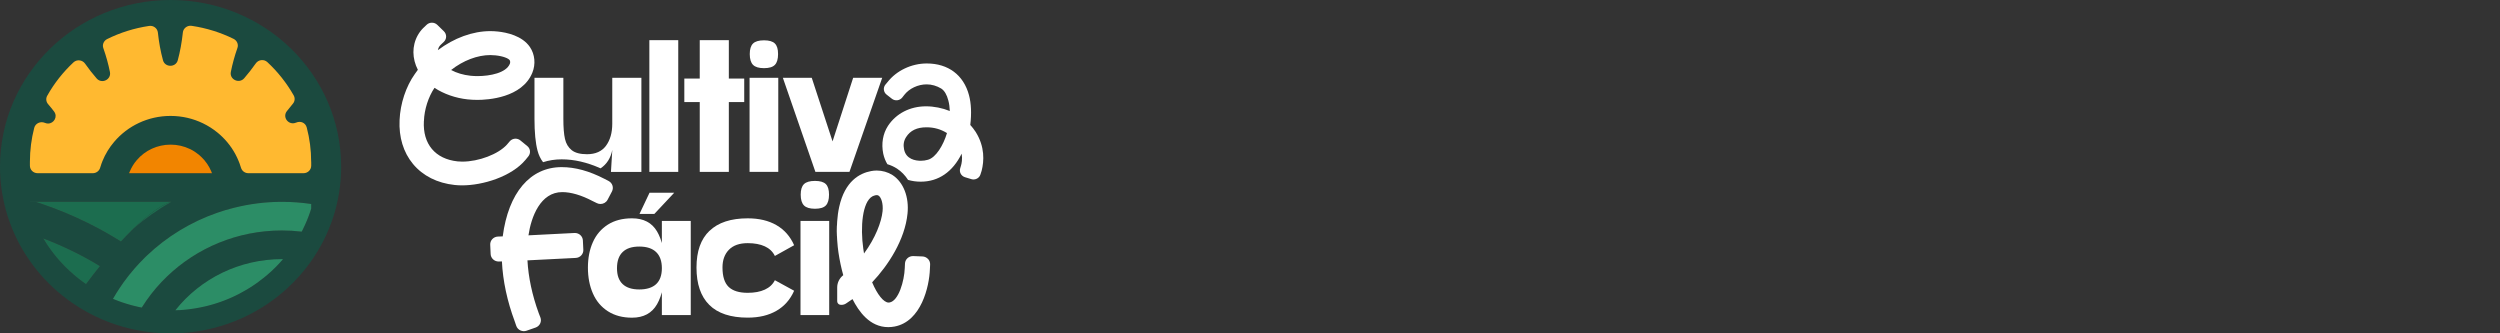 <svg width="300" height="40" viewBox="0 0 300 40" fill="none" xmlns="http://www.w3.org/2000/svg">
<rect x="0" y="0" width="300" height="40" fill="#333333" stroke="none"/>
<g clip-path="url(#clip0_6_489)">
<path d="M73.472 9.335V14.845C73.472 15.931 73.221 16.81 72.721 17.489C72.221 18.165 71.459 18.506 70.443 18.506C69.626 18.506 69.015 18.346 68.606 18.021C68.201 17.698 67.93 17.249 67.798 16.677C67.666 16.106 67.603 15.294 67.603 14.237V9.338H64.137V14.237C64.137 15.878 64.259 17.16 64.508 18.088C64.649 18.62 64.87 19.075 65.168 19.462C65.863 19.238 66.609 19.121 67.398 19.121C68.899 19.121 70.437 19.474 72.07 20.2C72.076 20.197 72.082 20.194 72.088 20.188C72.828 19.683 73.29 18.949 73.475 17.987L73.315 20.63H76.967V9.335H73.479H73.472Z" fill="white"/>
<path d="M77.923 4.819V20.627H81.39V4.819H77.923Z" fill="white"/>
<path d="M89.307 9.427H87.46V4.819H83.969V9.427H82.119V12.248H83.969V20.627H87.46V12.248H89.307V9.427Z" fill="white"/>
<path d="M89.948 9.335V20.624H93.393V9.335H89.948ZM92.987 5.222C92.732 4.967 92.298 4.838 91.682 4.838C91.065 4.838 90.625 4.967 90.364 5.222C90.103 5.477 89.971 5.898 89.971 6.485C89.971 7.072 90.103 7.521 90.364 7.782C90.625 8.047 91.065 8.179 91.682 8.179C92.298 8.179 92.732 8.047 92.987 7.782C93.242 7.521 93.368 7.088 93.368 6.485C93.368 5.883 93.242 5.477 92.987 5.222Z" fill="white"/>
<path d="M102.379 9.335L99.907 16.966L97.41 9.335H93.943L97.847 20.624H101.936L105.865 9.335H102.376H102.379Z" fill="white"/>
<path d="M50.872 14.517C50.916 13.146 51.404 11.624 52.14 10.539C53.241 11.268 54.662 11.772 56.119 11.926C56.496 11.966 56.889 11.987 57.292 11.987C58.525 11.987 62.646 11.75 63.879 8.729C64.3 7.706 64.19 6.525 63.592 5.646C62.664 4.282 60.787 3.894 59.749 3.784C59.453 3.753 59.148 3.734 58.849 3.734C56.723 3.734 54.489 4.555 52.545 6.018C52.59 5.775 52.7 5.557 52.869 5.394L53.263 5.019C53.436 4.853 53.536 4.626 53.536 4.389C53.536 4.152 53.442 3.925 53.269 3.756L52.473 2.981C52.297 2.809 52.064 2.723 51.831 2.723C51.599 2.723 51.372 2.806 51.196 2.975C51.196 2.975 50.79 3.363 50.781 3.369C50.271 3.882 49.91 4.53 49.733 5.24C49.563 5.92 49.57 6.624 49.749 7.34C49.84 7.702 49.972 8.047 50.142 8.376C50.017 8.538 49.894 8.708 49.777 8.886C48.714 10.373 48.032 12.439 47.95 14.403C47.849 16.459 48.403 18.282 49.557 19.674C50.743 21.103 52.473 21.973 54.565 22.198C54.848 22.228 55.147 22.244 55.452 22.244C57.946 22.244 61.353 21.199 63.042 19.204C63.045 19.198 63.404 18.761 63.404 18.761C63.709 18.383 63.655 17.836 63.275 17.529L62.444 16.849C62.281 16.714 62.073 16.64 61.862 16.64C61.834 16.64 61.809 16.64 61.784 16.644C61.541 16.665 61.321 16.779 61.167 16.96L60.828 17.357C59.799 18.5 57.449 19.395 55.474 19.395C55.276 19.395 55.087 19.385 54.908 19.367C52.228 19.081 50.715 17.277 50.866 14.538C50.866 14.532 50.866 14.526 50.866 14.52L50.872 14.517ZM58.855 6.611C59.053 6.611 59.258 6.624 59.453 6.642C60.381 6.74 61.013 7.005 61.161 7.22C61.221 7.309 61.249 7.493 61.18 7.662C60.736 8.747 58.811 9.132 57.298 9.132C57.009 9.132 56.716 9.116 56.458 9.089C55.587 8.996 54.791 8.757 54.134 8.4C55.575 7.266 57.279 6.608 58.852 6.608L58.855 6.611Z" fill="white"/>
<path d="M117.104 15.866C117.104 15.866 117.094 15.851 117.091 15.845C116.871 15.512 116.657 15.236 116.434 14.996C116.597 13.622 116.547 12.421 116.279 11.421C115.635 9.003 113.788 7.616 111.212 7.616C109.375 7.616 107.573 8.474 106.503 9.854L106.261 10.14C106.11 10.318 106.041 10.546 106.066 10.773C106.091 11.004 106.208 11.213 106.393 11.354L107.025 11.849C107.183 11.972 107.374 12.036 107.573 12.036C107.607 12.036 107.645 12.036 107.68 12.03C107.916 12.002 108.126 11.883 108.271 11.701L108.51 11.394C109.105 10.622 110.158 10.124 111.196 10.124C111.797 10.124 112.404 10.297 112.948 10.626C113.335 10.877 113.621 11.36 113.801 12.061C113.905 12.448 113.961 12.875 113.977 13.321C113.08 12.961 112.08 12.758 111.121 12.758C109.205 12.758 107.544 13.613 106.56 15.101C105.943 16.047 105.742 17.231 105.99 18.448C106.091 18.906 106.258 19.327 106.484 19.705C106.881 19.822 107.258 19.991 107.607 20.212C107.607 20.212 107.642 20.234 107.651 20.24C108.173 20.587 108.617 21.045 108.966 21.589C109.438 21.727 109.948 21.801 110.485 21.801C112.624 21.801 114.323 20.624 115.399 18.439C115.509 19.115 115.386 19.637 115.329 19.84L115.219 20.212C115.087 20.661 115.348 21.128 115.801 21.266L116.562 21.497C116.647 21.521 116.732 21.537 116.82 21.537C116.962 21.537 117.104 21.503 117.229 21.438C117.434 21.331 117.591 21.149 117.657 20.928L117.786 20.523C117.786 20.523 117.796 20.495 117.799 20.48C118.088 19.348 118.201 17.63 117.1 15.863L117.104 15.866ZM111.36 19.17C111.086 19.25 110.791 19.293 110.507 19.293C109.856 19.293 108.73 19.118 108.488 17.925C108.372 17.369 108.453 16.886 108.736 16.447C109.24 15.657 110.039 15.276 111.177 15.276C112.077 15.276 112.873 15.497 113.637 15.967C113.206 17.421 112.313 18.903 111.357 19.17H111.36Z" fill="white"/>
<path d="M100.464 26.528V28.855C100.417 28.163 100.404 27.361 100.464 26.528Z" fill="white"/>
<path d="M78.845 27.77C79.461 28.815 79.77 30.257 79.77 32.095C79.77 33.933 79.461 35.433 78.845 36.508C78.228 37.584 77.228 38.122 75.841 38.122C74.715 38.122 73.752 37.867 72.953 37.354C72.151 36.843 71.55 36.13 71.151 35.221C70.751 34.311 70.55 33.275 70.55 32.116C70.55 30.957 70.751 29.934 71.151 29.046C71.55 28.157 72.148 27.463 72.941 26.956C73.734 26.451 74.702 26.199 75.841 26.199C77.228 26.199 78.228 26.722 78.845 27.77ZM74.721 30.241C74.265 30.678 74.039 31.326 74.039 32.184C74.039 33.041 74.265 33.662 74.721 34.093C75.174 34.523 75.841 34.735 76.719 34.735C77.596 34.735 78.285 34.52 78.741 34.093C79.194 33.662 79.424 33.029 79.424 32.184C79.424 31.338 79.197 30.696 78.741 30.253C78.285 29.811 77.612 29.587 76.719 29.587C75.825 29.587 75.174 29.805 74.721 30.241ZM77.945 23.132H80.902L78.521 25.671H76.741L77.942 23.132H77.945ZM82.89 37.805H79.424V26.513H82.89V37.805Z" fill="white"/>
<path d="M85.142 27.703C86.183 26.701 87.712 26.2 89.728 26.2C91.084 26.2 92.235 26.473 93.182 27.023C94.129 27.573 94.833 28.376 95.296 29.427L92.984 30.715C92.739 30.204 92.336 29.82 91.782 29.562C91.229 29.307 90.543 29.178 89.725 29.178C88.737 29.178 87.989 29.442 87.473 29.968C86.957 30.496 86.699 31.203 86.699 32.092C86.699 33.177 86.945 33.954 87.438 34.428C87.932 34.901 88.693 35.138 89.725 35.138C90.543 35.138 91.229 35.008 91.782 34.753C92.336 34.498 92.739 34.12 92.984 33.625L95.296 34.889C94.833 35.943 94.129 36.745 93.182 37.292C92.235 37.842 91.084 38.116 89.728 38.116C87.681 38.116 86.142 37.609 85.117 36.591C84.092 35.574 83.579 34.08 83.579 32.11C83.579 30.14 84.098 28.698 85.139 27.696L85.142 27.703Z" fill="white"/>
<path d="M73.032 21.718L72.538 21.463C70.701 20.516 69.018 20.055 67.398 20.055C63.611 20.055 61.007 23.144 60.327 28.366L59.749 28.388C59.494 28.397 59.252 28.505 59.079 28.689C58.906 28.873 58.814 29.116 58.827 29.365L58.877 30.487C58.899 30.988 59.324 31.382 59.834 31.382C59.846 31.382 59.859 31.382 59.871 31.382L60.23 31.369C60.343 33.705 60.859 36.124 61.771 38.577L61.95 39.099C62.032 39.339 62.208 39.536 62.441 39.647C62.573 39.708 62.718 39.742 62.859 39.742C62.97 39.742 63.077 39.723 63.18 39.687L64.275 39.305C64.517 39.219 64.715 39.044 64.822 38.817C64.929 38.589 64.939 38.328 64.847 38.091L64.643 37.566C63.86 35.42 63.401 33.253 63.294 31.243L69.088 30.951C69.342 30.939 69.581 30.831 69.751 30.647C69.924 30.463 70.012 30.22 70 29.974L69.946 28.852C69.924 28.351 69.5 27.958 68.99 27.958C68.974 27.958 68.962 27.958 68.946 27.958L63.416 28.24C63.74 26.034 64.841 23.052 67.471 23.052C68.515 23.052 69.764 23.418 71.085 24.113C71.094 24.116 71.632 24.38 71.632 24.38C71.771 24.448 71.915 24.478 72.06 24.478C72.409 24.478 72.743 24.291 72.912 23.968L73.435 22.975C73.674 22.517 73.494 21.958 73.029 21.718H73.032Z" fill="white"/>
<path d="M111.36 31.074C111.187 30.893 110.948 30.782 110.693 30.773L109.592 30.73H109.554C109.045 30.73 108.62 31.12 108.598 31.621L108.573 32.156C108.516 33.721 107.834 36.096 106.755 36.296C106.714 36.302 106.676 36.309 106.638 36.309C106.047 36.309 105.276 35.353 104.657 33.877C106.582 31.855 108.595 28.76 108.903 25.628C109.105 23.648 108.422 21.881 107.12 21.02C107.11 21.014 107.104 21.011 107.098 21.005C106.535 20.652 105.88 20.464 105.21 20.464C104.984 20.464 104.754 20.486 104.531 20.529C103.16 20.784 101.385 21.737 100.703 24.829C100.577 25.391 100.505 25.966 100.464 26.528C100.404 27.361 100.417 28.163 100.464 28.855C100.502 29.408 100.555 29.894 100.609 30.266C100.756 31.249 100.951 32.175 101.19 33.02C101.19 33.02 101.187 33.023 101.184 33.026C100.731 33.389 100.464 33.923 100.464 34.492V36.146C100.464 36.346 100.602 36.527 100.8 36.567C100.8 36.567 100.8 36.567 100.804 36.567C100.863 36.579 100.923 36.582 100.983 36.582C101.178 36.582 101.37 36.524 101.533 36.413L101.974 36.112C102.084 36.038 102.194 35.967 102.301 35.894C103.046 37.36 104.361 39.256 106.591 39.256C106.837 39.256 107.088 39.232 107.343 39.185C110.545 38.586 111.52 34.394 111.589 32.273L111.615 31.747C111.627 31.498 111.536 31.256 111.363 31.071L111.36 31.074ZM103.682 30.416C103.647 30.226 103.619 30.038 103.594 29.848C103.222 27.232 103.48 24.245 104.685 23.562C104.811 23.507 104.943 23.452 105.072 23.427C105.119 23.418 105.163 23.415 105.207 23.415C105.298 23.415 105.368 23.433 105.434 23.479C105.733 23.676 106.003 24.401 105.909 25.351C105.78 26.639 105.047 28.563 103.682 30.419V30.416Z" fill="white"/>
<path d="M96.06 26.516H99.504V37.809H96.06V26.516ZM96.478 24.653C96.218 24.389 96.085 23.959 96.085 23.356C96.085 22.754 96.218 22.348 96.478 22.093C96.74 21.838 97.18 21.709 97.796 21.709C98.413 21.709 98.847 21.838 99.102 22.093C99.357 22.348 99.483 22.769 99.483 23.356C99.483 23.943 99.357 24.392 99.102 24.653C98.847 24.918 98.413 25.05 97.796 25.05C97.18 25.05 96.74 24.918 96.478 24.653Z" fill="white"/>
<path d="M36.815 15.3C36.667 14.738 36.085 14.474 35.541 14.71H35.535C34.66 15.091 33.855 14.092 34.424 13.346C34.654 13.044 34.899 12.746 35.151 12.448C35.393 12.168 35.431 11.775 35.255 11.455C34.409 9.965 33.336 8.615 32.081 7.447C31.672 7.072 31.018 7.152 30.7 7.607C30.256 8.237 29.791 8.834 29.307 9.393C28.693 10.097 27.526 9.537 27.709 8.628C27.897 7.678 28.162 6.713 28.498 5.754C28.649 5.333 28.448 4.869 28.042 4.666C26.482 3.897 24.783 3.359 22.994 3.098C22.481 3.024 22.003 3.387 21.949 3.894C21.827 5.047 21.625 6.175 21.339 7.229C21.1 8.114 19.807 8.114 19.565 7.232C19.279 6.172 19.077 5.05 18.952 3.9C18.898 3.393 18.42 3.031 17.904 3.111C16.114 3.375 14.416 3.916 12.859 4.69C12.456 4.893 12.255 5.357 12.406 5.775C12.742 6.734 13.01 7.699 13.198 8.643C13.381 9.55 12.217 10.112 11.604 9.411C11.119 8.855 10.654 8.262 10.213 7.635C9.896 7.18 9.235 7.1 8.829 7.478C7.577 8.649 6.505 9.998 5.671 11.492C5.489 11.812 5.53 12.205 5.769 12.485C6.024 12.777 6.266 13.075 6.489 13.373C6.974 14.003 6.467 14.824 5.769 14.824C5.646 14.824 5.517 14.796 5.388 14.741C4.869 14.517 4.256 14.796 4.114 15.337C3.775 16.641 3.595 18.005 3.595 19.41V19.886C3.595 20.381 4.007 20.784 4.514 20.784H11.145C11.557 20.784 11.912 20.513 12.025 20.126C12.076 19.951 12.132 19.782 12.192 19.613C12.226 19.511 12.267 19.419 12.305 19.321C12.651 18.476 13.126 17.698 13.714 17.012C15.325 15.119 17.753 13.911 20.471 13.911C21.864 13.911 23.179 14.228 24.346 14.79C24.975 15.091 25.56 15.466 26.098 15.903C26.293 16.06 26.479 16.226 26.661 16.404C27.511 17.228 28.19 18.217 28.64 19.324C28.674 19.41 28.709 19.496 28.744 19.585C28.81 19.766 28.869 19.948 28.926 20.129C29.039 20.516 29.398 20.784 29.804 20.784H36.434C36.941 20.784 37.353 20.381 37.353 19.886V19.41C37.353 17.993 37.167 16.613 36.821 15.3H36.815ZM33.83 31.093C28.775 31.093 24.076 33.392 21.037 37.231C21.116 37.228 21.191 37.224 21.27 37.221C21.349 37.218 21.427 37.212 21.503 37.209C21.518 37.209 21.534 37.209 21.547 37.209C21.556 37.209 21.569 37.209 21.578 37.209C21.594 37.209 21.61 37.209 21.625 37.206C21.735 37.2 21.849 37.191 21.956 37.181C21.965 37.181 21.974 37.181 21.981 37.181C22 37.181 22.015 37.178 22.034 37.175C22.157 37.166 22.279 37.154 22.402 37.139C22.459 37.132 22.515 37.126 22.572 37.12C22.578 37.12 22.585 37.12 22.591 37.12C22.67 37.111 22.745 37.102 22.821 37.089C22.836 37.089 22.852 37.086 22.868 37.083C22.909 37.077 22.95 37.074 22.99 37.065C23.101 37.049 23.214 37.034 23.321 37.016C23.393 37.006 23.462 36.994 23.535 36.982C23.572 36.976 23.61 36.969 23.645 36.96C23.651 36.96 23.654 36.96 23.66 36.957C23.67 36.957 23.679 36.954 23.692 36.951C23.777 36.939 23.859 36.92 23.94 36.905C23.944 36.905 23.947 36.905 23.95 36.905C23.962 36.905 23.981 36.899 23.994 36.896C24.019 36.893 24.044 36.886 24.069 36.88C24.192 36.856 24.311 36.831 24.434 36.803C24.456 36.797 24.478 36.794 24.5 36.791C24.607 36.767 24.714 36.742 24.821 36.714C24.966 36.677 25.107 36.641 25.252 36.601C25.403 36.561 25.551 36.518 25.699 36.471C25.802 36.441 25.906 36.407 26.01 36.373C26.079 36.352 26.148 36.327 26.218 36.306C26.303 36.275 26.391 36.247 26.476 36.216C26.535 36.198 26.592 36.176 26.649 36.155C26.658 36.152 26.671 36.146 26.68 36.143C26.699 36.136 26.715 36.13 26.73 36.124C26.822 36.09 26.916 36.057 27.007 36.02C27.014 36.017 27.023 36.014 27.029 36.011C27.114 35.977 27.199 35.943 27.281 35.909C27.322 35.891 27.366 35.872 27.407 35.857C27.526 35.808 27.646 35.755 27.765 35.703C27.847 35.666 27.929 35.629 28.008 35.593C28.067 35.565 28.127 35.537 28.184 35.51C28.247 35.479 28.309 35.448 28.372 35.417C28.442 35.383 28.511 35.35 28.58 35.313C28.646 35.279 28.712 35.248 28.775 35.211C28.838 35.178 28.901 35.147 28.961 35.11C29.027 35.076 29.093 35.039 29.156 35.002C29.234 34.959 29.313 34.913 29.395 34.867C29.432 34.846 29.473 34.821 29.511 34.8C29.58 34.763 29.646 34.719 29.715 34.68C29.8 34.63 29.882 34.578 29.967 34.526C30.08 34.455 30.19 34.385 30.304 34.311C30.411 34.243 30.514 34.169 30.621 34.096C30.744 34.013 30.864 33.927 30.983 33.837C31.232 33.659 31.471 33.475 31.703 33.284C31.763 33.238 31.82 33.189 31.876 33.14C31.936 33.094 31.993 33.044 32.049 32.995C32.16 32.9 32.27 32.805 32.377 32.709C32.386 32.7 32.399 32.688 32.411 32.679C32.421 32.672 32.427 32.663 32.436 32.657C32.531 32.571 32.628 32.485 32.719 32.396C32.83 32.291 32.94 32.19 33.043 32.082C33.097 32.03 33.15 31.978 33.201 31.923C33.254 31.87 33.304 31.815 33.355 31.76C33.446 31.668 33.534 31.572 33.622 31.474C33.644 31.449 33.666 31.425 33.688 31.4C33.694 31.394 33.701 31.388 33.707 31.378C33.717 31.369 33.723 31.36 33.732 31.351C33.808 31.268 33.883 31.179 33.959 31.093C33.915 31.093 33.871 31.093 33.827 31.093H33.83ZM25.431 20.756L25.425 20.735L25.416 20.71C25.403 20.673 25.39 20.636 25.375 20.599C25.101 19.939 24.705 19.348 24.179 18.841C24.06 18.721 23.959 18.635 23.862 18.555L23.852 18.546L23.843 18.54C23.522 18.279 23.173 18.054 22.811 17.882H22.802L22.792 17.873C22.069 17.526 21.292 17.351 20.474 17.351C18.904 17.351 17.426 18.027 16.419 19.21C16.064 19.628 15.781 20.092 15.573 20.593L15.555 20.633L15.536 20.673C15.529 20.692 15.52 20.71 15.514 20.732V20.744L15.504 20.756C15.501 20.762 15.501 20.775 15.498 20.781H25.447C25.447 20.781 25.441 20.762 25.438 20.753L25.431 20.756ZM20.965 37.237C20.987 37.237 21.012 37.237 21.034 37.237C21.009 37.237 20.987 37.237 20.965 37.237ZM20.549 24.22H3.595C3.595 24.22 3.589 24.223 3.589 24.226V24.232H20.553C20.553 24.232 20.556 24.22 20.553 24.22H20.549ZM16.011 27.441C17.398 26.224 18.92 25.148 20.546 24.235C20.455 24.251 18.977 24.564 16.011 27.441Z" fill="#1B4A3F"/>
<path d="M20.468 0C9.163 0 0 8.953 0 20C0 21.057 0.085 22.099 0.248 23.114C0.308 23.492 0.381 23.867 0.462 24.235C0.698 25.314 1.025 26.359 1.434 27.364C2.913 31.013 5.457 34.136 8.694 36.364C9.827 37.145 11.041 37.815 12.327 38.359C13.4 38.814 14.52 39.182 15.68 39.453C16.85 39.73 18.061 39.905 19.301 39.972C19.688 39.994 20.078 40.006 20.471 40.006C21.493 40.006 22.503 39.932 23.484 39.788C27.727 39.179 31.543 37.295 34.519 34.55C35.535 33.613 36.453 32.577 37.255 31.455C39.577 28.213 40.939 24.266 40.939 20.006C40.935 8.953 31.773 0 20.468 0ZM20.549 24.22C20.549 24.22 20.559 24.229 20.549 24.232C20.549 24.232 20.549 24.232 20.546 24.232C18.92 25.145 17.398 26.221 16.011 27.438C15.951 27.497 15.894 27.552 15.834 27.61C15.598 27.844 15.353 28.093 15.098 28.357C15.036 28.422 14.969 28.489 14.906 28.56C14.774 28.695 14.645 28.837 14.51 28.981C10.95 26.737 7.401 25.234 4.312 24.232H3.589V24.226C3.589 24.226 3.592 24.22 3.595 24.22H20.549ZM15.495 20.784C15.495 20.784 15.498 20.765 15.501 20.759L15.507 20.747V20.735C15.517 20.713 15.529 20.695 15.532 20.676L15.551 20.636L15.57 20.596C15.778 20.092 16.058 19.628 16.416 19.213C17.423 18.03 18.898 17.354 20.471 17.354C21.289 17.354 22.066 17.529 22.789 17.876L22.799 17.882H22.808C23.17 18.058 23.519 18.282 23.84 18.543L23.849 18.549L23.859 18.558C23.956 18.638 24.057 18.724 24.176 18.844C24.702 19.348 25.098 19.942 25.372 20.602C25.384 20.639 25.4 20.676 25.412 20.713L25.422 20.738L25.428 20.759C25.428 20.759 25.434 20.778 25.438 20.787H15.488L15.495 20.784ZM10.323 34.099C10.245 34.046 10.172 33.994 10.097 33.939C10.091 33.936 10.084 33.93 10.078 33.926C10.072 33.923 10.069 33.92 10.066 33.917C9.993 33.868 9.921 33.813 9.849 33.758C9.842 33.754 9.836 33.748 9.83 33.745C9.748 33.684 9.666 33.622 9.584 33.558C9.506 33.499 9.43 33.438 9.355 33.379C9.348 33.373 9.342 33.367 9.333 33.361C9.279 33.318 9.223 33.272 9.169 33.229C9.163 33.223 9.16 33.22 9.157 33.217C9.147 33.21 9.138 33.204 9.131 33.195C9.056 33.133 8.98 33.072 8.905 33.005C8.726 32.854 8.553 32.7 8.383 32.543C8.336 32.5 8.292 32.46 8.244 32.414C8.175 32.35 8.106 32.282 8.037 32.215C7.98 32.159 7.923 32.104 7.867 32.049C7.851 32.03 7.832 32.015 7.813 31.996C7.754 31.938 7.7 31.88 7.644 31.821C7.508 31.686 7.379 31.544 7.25 31.403C7.244 31.394 7.238 31.388 7.228 31.378C7.181 31.329 7.134 31.274 7.09 31.225C7.036 31.163 6.983 31.102 6.93 31.037C6.885 30.988 6.845 30.936 6.804 30.887C6.734 30.807 6.668 30.724 6.599 30.641C6.599 30.641 6.596 30.638 6.596 30.635C6.521 30.543 6.448 30.45 6.376 30.358C6.354 30.327 6.329 30.297 6.307 30.266C6.238 30.177 6.171 30.088 6.102 29.995C6.093 29.983 6.083 29.971 6.077 29.959C6.065 29.94 6.052 29.925 6.042 29.909C5.998 29.851 5.958 29.796 5.92 29.737C5.91 29.725 5.901 29.709 5.892 29.697C5.873 29.673 5.857 29.648 5.838 29.62C5.759 29.51 5.684 29.399 5.612 29.285C5.464 29.061 5.322 28.837 5.187 28.603C7.342 29.427 9.666 30.506 11.997 31.929C11.465 32.593 10.909 33.312 10.327 34.096L10.323 34.099ZM21.037 37.234C21.015 37.234 20.99 37.234 20.968 37.234C20.99 37.234 21.015 37.234 21.037 37.231V37.234ZM33.739 31.354C33.739 31.354 33.723 31.372 33.713 31.382C33.707 31.388 33.701 31.394 33.694 31.403C33.672 31.428 33.651 31.452 33.629 31.477C33.54 31.572 33.452 31.667 33.361 31.763C33.311 31.818 33.257 31.87 33.207 31.926C33.154 31.978 33.1 32.033 33.05 32.085C32.946 32.193 32.836 32.294 32.726 32.399C32.635 32.488 32.54 32.574 32.443 32.66C32.433 32.666 32.427 32.676 32.417 32.682C32.408 32.691 32.395 32.703 32.383 32.712C32.276 32.808 32.166 32.903 32.056 32.998C31.999 33.047 31.942 33.097 31.883 33.143C31.826 33.192 31.77 33.238 31.71 33.287C31.474 33.478 31.235 33.662 30.989 33.84C30.87 33.93 30.75 34.013 30.628 34.099C30.521 34.172 30.417 34.243 30.31 34.314C30.2 34.388 30.087 34.458 29.973 34.529C29.892 34.581 29.807 34.633 29.722 34.683C29.656 34.723 29.587 34.766 29.517 34.803C29.48 34.827 29.439 34.849 29.401 34.87C29.322 34.916 29.244 34.962 29.162 35.005C29.096 35.042 29.03 35.079 28.967 35.113C28.904 35.147 28.841 35.181 28.781 35.214C28.715 35.248 28.649 35.282 28.586 35.316C28.517 35.353 28.448 35.386 28.379 35.42C28.316 35.454 28.253 35.485 28.19 35.513C28.13 35.54 28.073 35.568 28.014 35.596C27.935 35.632 27.853 35.669 27.772 35.706C27.652 35.758 27.532 35.811 27.413 35.86C27.372 35.878 27.328 35.894 27.287 35.912C27.205 35.946 27.12 35.98 27.035 36.014C27.029 36.017 27.02 36.02 27.014 36.023C26.922 36.06 26.831 36.096 26.737 36.127C26.718 36.133 26.702 36.139 26.686 36.146C26.677 36.149 26.664 36.155 26.655 36.158C26.598 36.179 26.542 36.201 26.482 36.219C26.397 36.25 26.312 36.281 26.224 36.309C26.155 36.333 26.086 36.355 26.016 36.376C25.913 36.41 25.809 36.444 25.705 36.475C25.557 36.521 25.409 36.564 25.258 36.604C25.117 36.644 24.972 36.681 24.827 36.717C24.72 36.742 24.617 36.77 24.506 36.794C24.485 36.8 24.462 36.803 24.441 36.806C24.321 36.834 24.198 36.859 24.076 36.883C24.05 36.889 24.025 36.896 24 36.899C23.988 36.902 23.969 36.905 23.956 36.908C23.953 36.908 23.95 36.908 23.947 36.908C23.865 36.926 23.783 36.942 23.698 36.954C23.689 36.954 23.679 36.957 23.667 36.96C23.66 36.96 23.657 36.963 23.651 36.963C23.613 36.969 23.576 36.976 23.541 36.985C23.472 36.997 23.399 37.009 23.327 37.019C23.217 37.037 23.107 37.052 22.997 37.068C22.956 37.074 22.915 37.08 22.874 37.086C22.858 37.086 22.843 37.092 22.827 37.092C22.751 37.105 22.676 37.114 22.597 37.123C22.591 37.123 22.585 37.123 22.578 37.123C22.522 37.129 22.465 37.135 22.409 37.142C22.286 37.154 22.163 37.166 22.041 37.178C22.022 37.178 22.006 37.181 21.987 37.185C21.978 37.185 21.968 37.185 21.962 37.185C21.852 37.194 21.742 37.203 21.631 37.209C21.616 37.209 21.6 37.209 21.584 37.212C21.575 37.212 21.562 37.212 21.553 37.212C21.54 37.212 21.525 37.212 21.509 37.212C21.433 37.215 21.355 37.221 21.276 37.224C21.198 37.228 21.122 37.231 21.043 37.234C24.082 33.395 28.781 31.096 33.836 31.096C33.88 31.096 33.924 31.096 33.968 31.096C33.893 31.185 33.817 31.271 33.742 31.354H33.739ZM37.346 25.028C37.321 25.105 37.299 25.182 37.271 25.259C37.265 25.277 37.261 25.296 37.252 25.317C37.246 25.342 37.236 25.363 37.23 25.385C37.23 25.385 37.23 25.388 37.23 25.391C37.227 25.403 37.221 25.413 37.218 25.425C37.192 25.505 37.164 25.585 37.136 25.662C37.114 25.723 37.095 25.782 37.07 25.843C37.051 25.895 37.032 25.947 37.01 26C37.004 26.018 36.997 26.037 36.991 26.052C36.969 26.113 36.944 26.175 36.919 26.236C36.903 26.279 36.884 26.322 36.868 26.366C36.843 26.424 36.821 26.482 36.796 26.538C36.796 26.544 36.793 26.547 36.79 26.55C36.783 26.562 36.78 26.575 36.774 26.587C36.746 26.654 36.717 26.719 36.689 26.787C36.651 26.876 36.61 26.965 36.569 27.054C36.529 27.143 36.488 27.229 36.444 27.318C36.425 27.355 36.406 27.395 36.39 27.432C36.371 27.472 36.352 27.509 36.33 27.549C36.289 27.632 36.249 27.715 36.205 27.798C35.428 27.703 34.635 27.656 33.833 27.656C28.476 27.656 23.61 29.759 20.059 33.161C19.134 34.046 18.297 35.024 17.564 36.072C17.373 36.346 17.19 36.625 17.011 36.908C16.935 36.896 16.86 36.88 16.788 36.862C16.784 36.862 16.781 36.862 16.778 36.862C16.715 36.849 16.655 36.837 16.596 36.825C16.586 36.822 16.574 36.819 16.561 36.816C16.413 36.782 16.265 36.748 16.117 36.711C16.086 36.705 16.055 36.699 16.026 36.69C15.995 36.681 15.966 36.674 15.935 36.665C15.872 36.65 15.812 36.631 15.753 36.616C15.658 36.591 15.564 36.564 15.47 36.536C15.375 36.511 15.284 36.484 15.19 36.453C15.098 36.425 15.004 36.395 14.913 36.364C14.85 36.346 14.787 36.324 14.721 36.302C14.614 36.266 14.51 36.229 14.406 36.192C14.391 36.186 14.375 36.183 14.362 36.176C14.243 36.133 14.123 36.087 14.004 36.041C13.884 35.995 13.768 35.949 13.651 35.903C13.617 35.891 13.585 35.875 13.554 35.863C13.802 35.426 14.07 34.996 14.35 34.578C14.507 34.338 14.667 34.105 14.834 33.871C14.837 33.865 14.844 33.859 14.847 33.853C15.259 33.281 15.696 32.734 16.155 32.208C16.539 31.772 16.939 31.348 17.351 30.939C17.436 30.85 17.527 30.764 17.618 30.678C20.027 28.382 22.912 26.63 26.057 25.536C26.721 25.302 27.397 25.099 28.086 24.933C29.945 24.466 31.87 24.22 33.83 24.22C35.006 24.22 36.179 24.306 37.34 24.478C37.343 24.481 37.343 24.484 37.346 24.488V25.028ZM36.428 20.784H29.797C29.388 20.784 29.033 20.513 28.92 20.129C28.863 19.948 28.803 19.766 28.737 19.585C28.706 19.496 28.671 19.41 28.633 19.324C28.184 18.217 27.507 17.228 26.655 16.404C26.473 16.226 26.287 16.06 26.092 15.903C25.554 15.466 24.969 15.091 24.34 14.79C23.173 14.228 21.858 13.911 20.465 13.911C17.747 13.911 15.315 15.119 13.708 17.012C13.12 17.698 12.645 18.476 12.299 19.321C12.258 19.416 12.22 19.511 12.186 19.613C12.123 19.785 12.066 19.954 12.019 20.126C11.906 20.516 11.547 20.784 11.138 20.784H4.507C4.001 20.784 3.589 20.381 3.589 19.886V19.41C3.589 18.005 3.771 16.64 4.108 15.337C4.25 14.796 4.863 14.52 5.382 14.741C5.511 14.796 5.64 14.824 5.763 14.824C6.461 14.824 6.97 14.007 6.483 13.373C6.256 13.072 6.014 12.777 5.763 12.485C5.523 12.205 5.483 11.812 5.665 11.492C6.499 9.998 7.571 8.646 8.823 7.478C9.232 7.1 9.889 7.183 10.207 7.635C10.648 8.262 11.113 8.858 11.597 9.411C12.211 10.115 13.375 9.55 13.192 8.643C13.004 7.699 12.736 6.731 12.399 5.775C12.248 5.357 12.45 4.893 12.852 4.69C14.409 3.916 16.105 3.378 17.898 3.111C18.411 3.034 18.889 3.393 18.945 3.9C19.068 5.05 19.269 6.172 19.559 7.232C19.798 8.114 21.094 8.114 21.333 7.229C21.619 6.172 21.82 5.047 21.943 3.894C21.996 3.39 22.474 3.024 22.987 3.098C24.777 3.359 26.476 3.9 28.036 4.666C28.442 4.869 28.643 5.333 28.492 5.754C28.155 6.713 27.891 7.678 27.702 8.628C27.52 9.534 28.687 10.094 29.3 9.393C29.785 8.834 30.25 8.237 30.694 7.607C31.011 7.152 31.669 7.072 32.075 7.447C33.33 8.612 34.402 9.965 35.248 11.455C35.425 11.775 35.387 12.168 35.145 12.448C34.893 12.743 34.648 13.044 34.418 13.346C33.849 14.092 34.654 15.091 35.528 14.713H35.535C36.079 14.474 36.661 14.735 36.809 15.3C37.155 16.613 37.34 17.996 37.34 19.41V19.886C37.34 20.381 36.928 20.784 36.422 20.784H36.428Z" fill="#1B4A3F"/>
<path d="M33.962 31.096C33.886 31.185 33.811 31.271 33.735 31.354C33.726 31.363 33.72 31.372 33.71 31.382C33.704 31.388 33.698 31.394 33.691 31.403C33.669 31.428 33.647 31.452 33.625 31.477C33.537 31.572 33.449 31.668 33.358 31.763C33.308 31.818 33.254 31.87 33.204 31.926C33.15 31.978 33.097 32.033 33.047 32.086C32.943 32.193 32.833 32.294 32.722 32.399C32.631 32.488 32.537 32.574 32.44 32.66C32.43 32.666 32.424 32.676 32.414 32.682C32.405 32.691 32.392 32.703 32.38 32.712C32.273 32.808 32.163 32.903 32.053 32.998C31.996 33.047 31.939 33.097 31.88 33.143C31.823 33.192 31.766 33.238 31.707 33.287C31.471 33.478 31.232 33.662 30.986 33.84C30.867 33.93 30.747 34.013 30.625 34.099C30.518 34.172 30.414 34.243 30.307 34.314C30.197 34.388 30.084 34.458 29.97 34.529C29.889 34.581 29.803 34.633 29.719 34.683C29.652 34.723 29.583 34.766 29.514 34.803C29.476 34.827 29.436 34.849 29.398 34.87C29.319 34.916 29.241 34.962 29.159 35.005C29.093 35.042 29.027 35.079 28.964 35.113C28.901 35.147 28.838 35.181 28.778 35.214C28.712 35.248 28.646 35.282 28.583 35.316C28.514 35.353 28.445 35.386 28.375 35.42C28.313 35.454 28.25 35.485 28.187 35.513C28.127 35.54 28.07 35.568 28.011 35.596C27.932 35.632 27.85 35.669 27.768 35.706C27.649 35.758 27.529 35.811 27.41 35.86C27.369 35.878 27.325 35.894 27.284 35.912C27.202 35.946 27.117 35.98 27.032 36.014C27.026 36.017 27.017 36.02 27.01 36.023C26.919 36.06 26.828 36.096 26.733 36.127C26.715 36.133 26.699 36.14 26.683 36.146C26.674 36.149 26.661 36.155 26.652 36.158C26.595 36.179 26.538 36.201 26.479 36.219C26.394 36.25 26.309 36.281 26.221 36.309C26.152 36.333 26.082 36.355 26.013 36.376C25.909 36.41 25.806 36.444 25.702 36.475C25.554 36.521 25.406 36.564 25.255 36.604C25.114 36.644 24.969 36.681 24.824 36.717C24.717 36.742 24.613 36.77 24.503 36.794C24.481 36.8 24.459 36.803 24.437 36.806C24.318 36.834 24.195 36.859 24.072 36.883C24.047 36.889 24.022 36.896 23.997 36.899C23.984 36.902 23.965 36.905 23.953 36.908C23.95 36.908 23.947 36.908 23.944 36.908C23.862 36.926 23.78 36.942 23.695 36.954C23.686 36.954 23.676 36.957 23.663 36.96C23.657 36.96 23.654 36.963 23.648 36.963C23.61 36.969 23.572 36.976 23.538 36.985C23.468 36.997 23.396 37.009 23.324 37.019C23.214 37.037 23.104 37.052 22.994 37.068C22.953 37.074 22.912 37.08 22.871 37.086C22.855 37.086 22.839 37.092 22.824 37.092C22.748 37.105 22.673 37.114 22.594 37.123C22.588 37.123 22.581 37.123 22.575 37.123C22.519 37.129 22.462 37.135 22.405 37.142C22.283 37.154 22.16 37.166 22.037 37.178C22.018 37.178 22.003 37.181 21.984 37.185C21.974 37.185 21.965 37.185 21.959 37.185C21.849 37.194 21.738 37.203 21.628 37.209C21.613 37.209 21.597 37.209 21.581 37.212C21.572 37.212 21.559 37.212 21.55 37.212C21.537 37.212 21.521 37.212 21.506 37.212C21.43 37.215 21.352 37.221 21.273 37.224C21.194 37.228 21.119 37.231 21.04 37.234C24.079 33.395 28.778 31.096 33.833 31.096C33.877 31.096 33.921 31.096 33.965 31.096H33.962Z" fill="#2C8D66"/>
<path d="M20.546 24.235C18.92 25.148 17.398 26.224 16.011 27.441C18.98 24.564 20.458 24.251 20.546 24.235Z" fill="#1C6D4F"/>
<path d="M20.553 24.232H3.589V24.226C3.589 24.226 3.592 24.22 3.595 24.22H20.549C20.549 24.22 20.559 24.229 20.549 24.232H20.553Z" fill="#1C6D4F"/>
<path d="M37.346 19.41V19.886C37.346 20.381 36.934 20.784 36.428 20.784H29.797C29.388 20.784 29.033 20.513 28.92 20.129C28.863 19.948 28.803 19.766 28.737 19.585C28.706 19.496 28.671 19.41 28.633 19.324C28.184 18.217 27.507 17.228 26.655 16.404C26.473 16.226 26.287 16.06 26.092 15.903C25.554 15.466 24.969 15.091 24.34 14.79C23.173 14.228 21.858 13.911 20.465 13.911C17.747 13.911 15.315 15.119 13.708 17.012C13.12 17.698 12.645 18.476 12.299 19.321C12.258 19.416 12.22 19.511 12.186 19.613C12.123 19.785 12.066 19.954 12.019 20.126C11.906 20.516 11.547 20.784 11.138 20.784H4.508C4.001 20.784 3.589 20.381 3.589 19.886V19.41C3.589 18.005 3.771 16.641 4.108 15.337C4.25 14.796 4.863 14.52 5.382 14.741C5.511 14.796 5.64 14.824 5.763 14.824C6.461 14.824 6.97 14.007 6.483 13.373C6.256 13.072 6.014 12.777 5.763 12.485C5.524 12.205 5.483 11.812 5.665 11.492C6.499 9.998 7.571 8.646 8.823 7.478C9.232 7.1 9.889 7.183 10.207 7.635C10.648 8.262 11.113 8.858 11.597 9.411C12.211 10.115 13.375 9.55 13.192 8.643C13.004 7.699 12.736 6.731 12.399 5.775C12.249 5.357 12.45 4.893 12.852 4.69C14.409 3.916 16.105 3.378 17.898 3.111C18.411 3.034 18.889 3.393 18.945 3.9C19.068 5.05 19.269 6.172 19.559 7.232C19.798 8.114 21.094 8.114 21.333 7.229C21.619 6.172 21.82 5.047 21.943 3.894C21.996 3.39 22.475 3.024 22.987 3.098C24.777 3.359 26.476 3.9 28.036 4.666C28.442 4.869 28.643 5.333 28.492 5.754C28.155 6.713 27.891 7.678 27.702 8.628C27.52 9.534 28.687 10.094 29.3 9.393C29.785 8.834 30.25 8.237 30.694 7.607C31.011 7.152 31.669 7.072 32.075 7.447C33.33 8.612 34.402 9.965 35.248 11.455C35.425 11.775 35.387 12.168 35.145 12.448C34.893 12.743 34.648 13.044 34.418 13.346C33.849 14.092 34.654 15.091 35.528 14.713H35.535C36.079 14.474 36.661 14.735 36.809 15.3C37.155 16.613 37.34 17.996 37.34 19.41H37.346Z" fill="#FFB930"/>
<path d="M25.441 20.787H15.492C15.492 20.787 15.495 20.768 15.498 20.762L15.504 20.75V20.738C15.514 20.716 15.526 20.698 15.529 20.679L15.548 20.639L15.567 20.599C15.775 20.095 16.055 19.631 16.413 19.216C17.42 18.033 18.895 17.357 20.468 17.357C21.286 17.357 22.062 17.532 22.786 17.879L22.795 17.885H22.805C23.167 18.061 23.516 18.285 23.837 18.546L23.846 18.552L23.855 18.561C23.953 18.642 24.054 18.727 24.173 18.847C24.698 19.352 25.095 19.945 25.368 20.605C25.381 20.642 25.397 20.679 25.409 20.716L25.419 20.741L25.425 20.762C25.425 20.762 25.431 20.781 25.434 20.79L25.441 20.787Z" fill="#F28500"/>
<path d="M37.346 24.488V25.029C37.321 25.105 37.299 25.182 37.271 25.259C37.265 25.277 37.261 25.296 37.252 25.317C37.246 25.342 37.236 25.363 37.23 25.385C37.23 25.385 37.23 25.388 37.23 25.391C37.227 25.403 37.221 25.413 37.218 25.425C37.192 25.505 37.164 25.585 37.136 25.662C37.114 25.723 37.095 25.782 37.07 25.843C37.051 25.895 37.032 25.948 37.01 26C37.004 26.018 36.997 26.037 36.991 26.052C36.969 26.113 36.944 26.175 36.919 26.236C36.903 26.279 36.884 26.322 36.868 26.366C36.843 26.424 36.821 26.482 36.796 26.538C36.796 26.544 36.793 26.547 36.79 26.55C36.783 26.562 36.78 26.575 36.774 26.587C36.746 26.654 36.717 26.719 36.689 26.787C36.651 26.876 36.61 26.965 36.569 27.054C36.529 27.143 36.488 27.229 36.444 27.318C36.425 27.355 36.406 27.395 36.39 27.432C36.371 27.472 36.352 27.509 36.331 27.549C36.29 27.632 36.249 27.715 36.205 27.798C35.428 27.703 34.635 27.656 33.833 27.656C28.476 27.656 23.61 29.759 20.059 33.161C19.134 34.046 18.297 35.024 17.564 36.072C17.373 36.346 17.19 36.625 17.011 36.908C16.935 36.896 16.86 36.88 16.788 36.862C16.784 36.862 16.781 36.862 16.778 36.862C16.715 36.85 16.655 36.837 16.596 36.825C16.586 36.822 16.574 36.819 16.561 36.816C16.413 36.782 16.265 36.748 16.117 36.711C16.086 36.705 16.055 36.699 16.026 36.69C15.995 36.681 15.966 36.674 15.935 36.665C15.872 36.65 15.812 36.631 15.753 36.616C15.658 36.591 15.564 36.564 15.47 36.536C15.375 36.511 15.284 36.484 15.19 36.453C15.098 36.425 15.004 36.395 14.913 36.364C14.85 36.346 14.787 36.324 14.721 36.303C14.614 36.266 14.51 36.229 14.406 36.192C14.391 36.186 14.375 36.183 14.362 36.176C14.243 36.133 14.123 36.087 14.004 36.041C13.884 35.995 13.768 35.949 13.652 35.903C13.617 35.891 13.585 35.875 13.554 35.863C13.802 35.426 14.07 34.996 14.35 34.578C14.507 34.338 14.668 34.105 14.834 33.871C14.837 33.865 14.844 33.859 14.847 33.853C15.259 33.281 15.696 32.734 16.155 32.208C16.539 31.772 16.939 31.348 17.351 30.939C17.436 30.85 17.527 30.764 17.618 30.678C20.027 28.382 22.912 26.63 26.057 25.536C26.721 25.302 27.397 25.099 28.086 24.933C29.945 24.466 31.87 24.22 33.83 24.22C35.006 24.22 36.179 24.306 37.34 24.478C37.343 24.481 37.343 24.484 37.346 24.488Z" fill="#2C8D66"/>
<path d="M5.184 28.606C7.338 29.43 9.663 30.509 11.994 31.932C11.462 32.596 10.905 33.315 10.323 34.099C10.245 34.046 10.172 33.994 10.097 33.939C10.091 33.936 10.085 33.93 10.078 33.926C10.072 33.923 10.069 33.92 10.066 33.917C9.993 33.868 9.921 33.813 9.849 33.758C9.842 33.754 9.836 33.748 9.83 33.745C9.748 33.684 9.666 33.622 9.584 33.558C9.506 33.499 9.43 33.438 9.355 33.379C9.348 33.373 9.342 33.367 9.333 33.361C9.279 33.318 9.223 33.272 9.169 33.229C9.163 33.223 9.16 33.22 9.157 33.217C9.147 33.21 9.138 33.204 9.131 33.195C9.056 33.133 8.98 33.072 8.905 33.004C8.726 32.854 8.553 32.7 8.383 32.543C8.336 32.5 8.292 32.46 8.244 32.414C8.175 32.35 8.106 32.282 8.037 32.215C7.98 32.159 7.923 32.104 7.867 32.048C7.851 32.03 7.832 32.015 7.813 31.996C7.754 31.938 7.7 31.88 7.644 31.821C7.508 31.686 7.379 31.544 7.25 31.403C7.244 31.394 7.238 31.388 7.228 31.378C7.181 31.329 7.134 31.274 7.09 31.225C7.036 31.163 6.983 31.102 6.93 31.037C6.885 30.988 6.845 30.936 6.804 30.887C6.734 30.807 6.668 30.724 6.599 30.641C6.599 30.641 6.596 30.638 6.596 30.635C6.521 30.543 6.448 30.45 6.376 30.358C6.354 30.327 6.329 30.297 6.307 30.266C6.238 30.177 6.171 30.088 6.102 29.995C6.093 29.983 6.083 29.971 6.077 29.959C6.065 29.94 6.052 29.925 6.043 29.909C6.002 29.851 5.961 29.796 5.92 29.737C5.91 29.725 5.901 29.709 5.892 29.697C5.873 29.673 5.857 29.648 5.838 29.62C5.759 29.51 5.684 29.399 5.612 29.285C5.464 29.061 5.322 28.837 5.187 28.603L5.184 28.606Z" fill="#1C6D4F"/>
<path d="M20.553 24.232C20.553 24.232 20.553 24.232 20.549 24.232C20.458 24.248 18.98 24.561 16.014 27.438C15.954 27.494 15.897 27.552 15.838 27.61C15.602 27.844 15.356 28.093 15.101 28.357C15.039 28.422 14.973 28.489 14.91 28.56C14.777 28.695 14.649 28.837 14.513 28.981C10.953 26.737 7.405 25.234 4.316 24.232H20.556H20.553Z" fill="#1C6D4F"/>
</g>
<defs>
<clipPath id="clip0_6_489">
<rect width="300" height="40" fill="white"/>
</clipPath>
</defs>
</svg>
